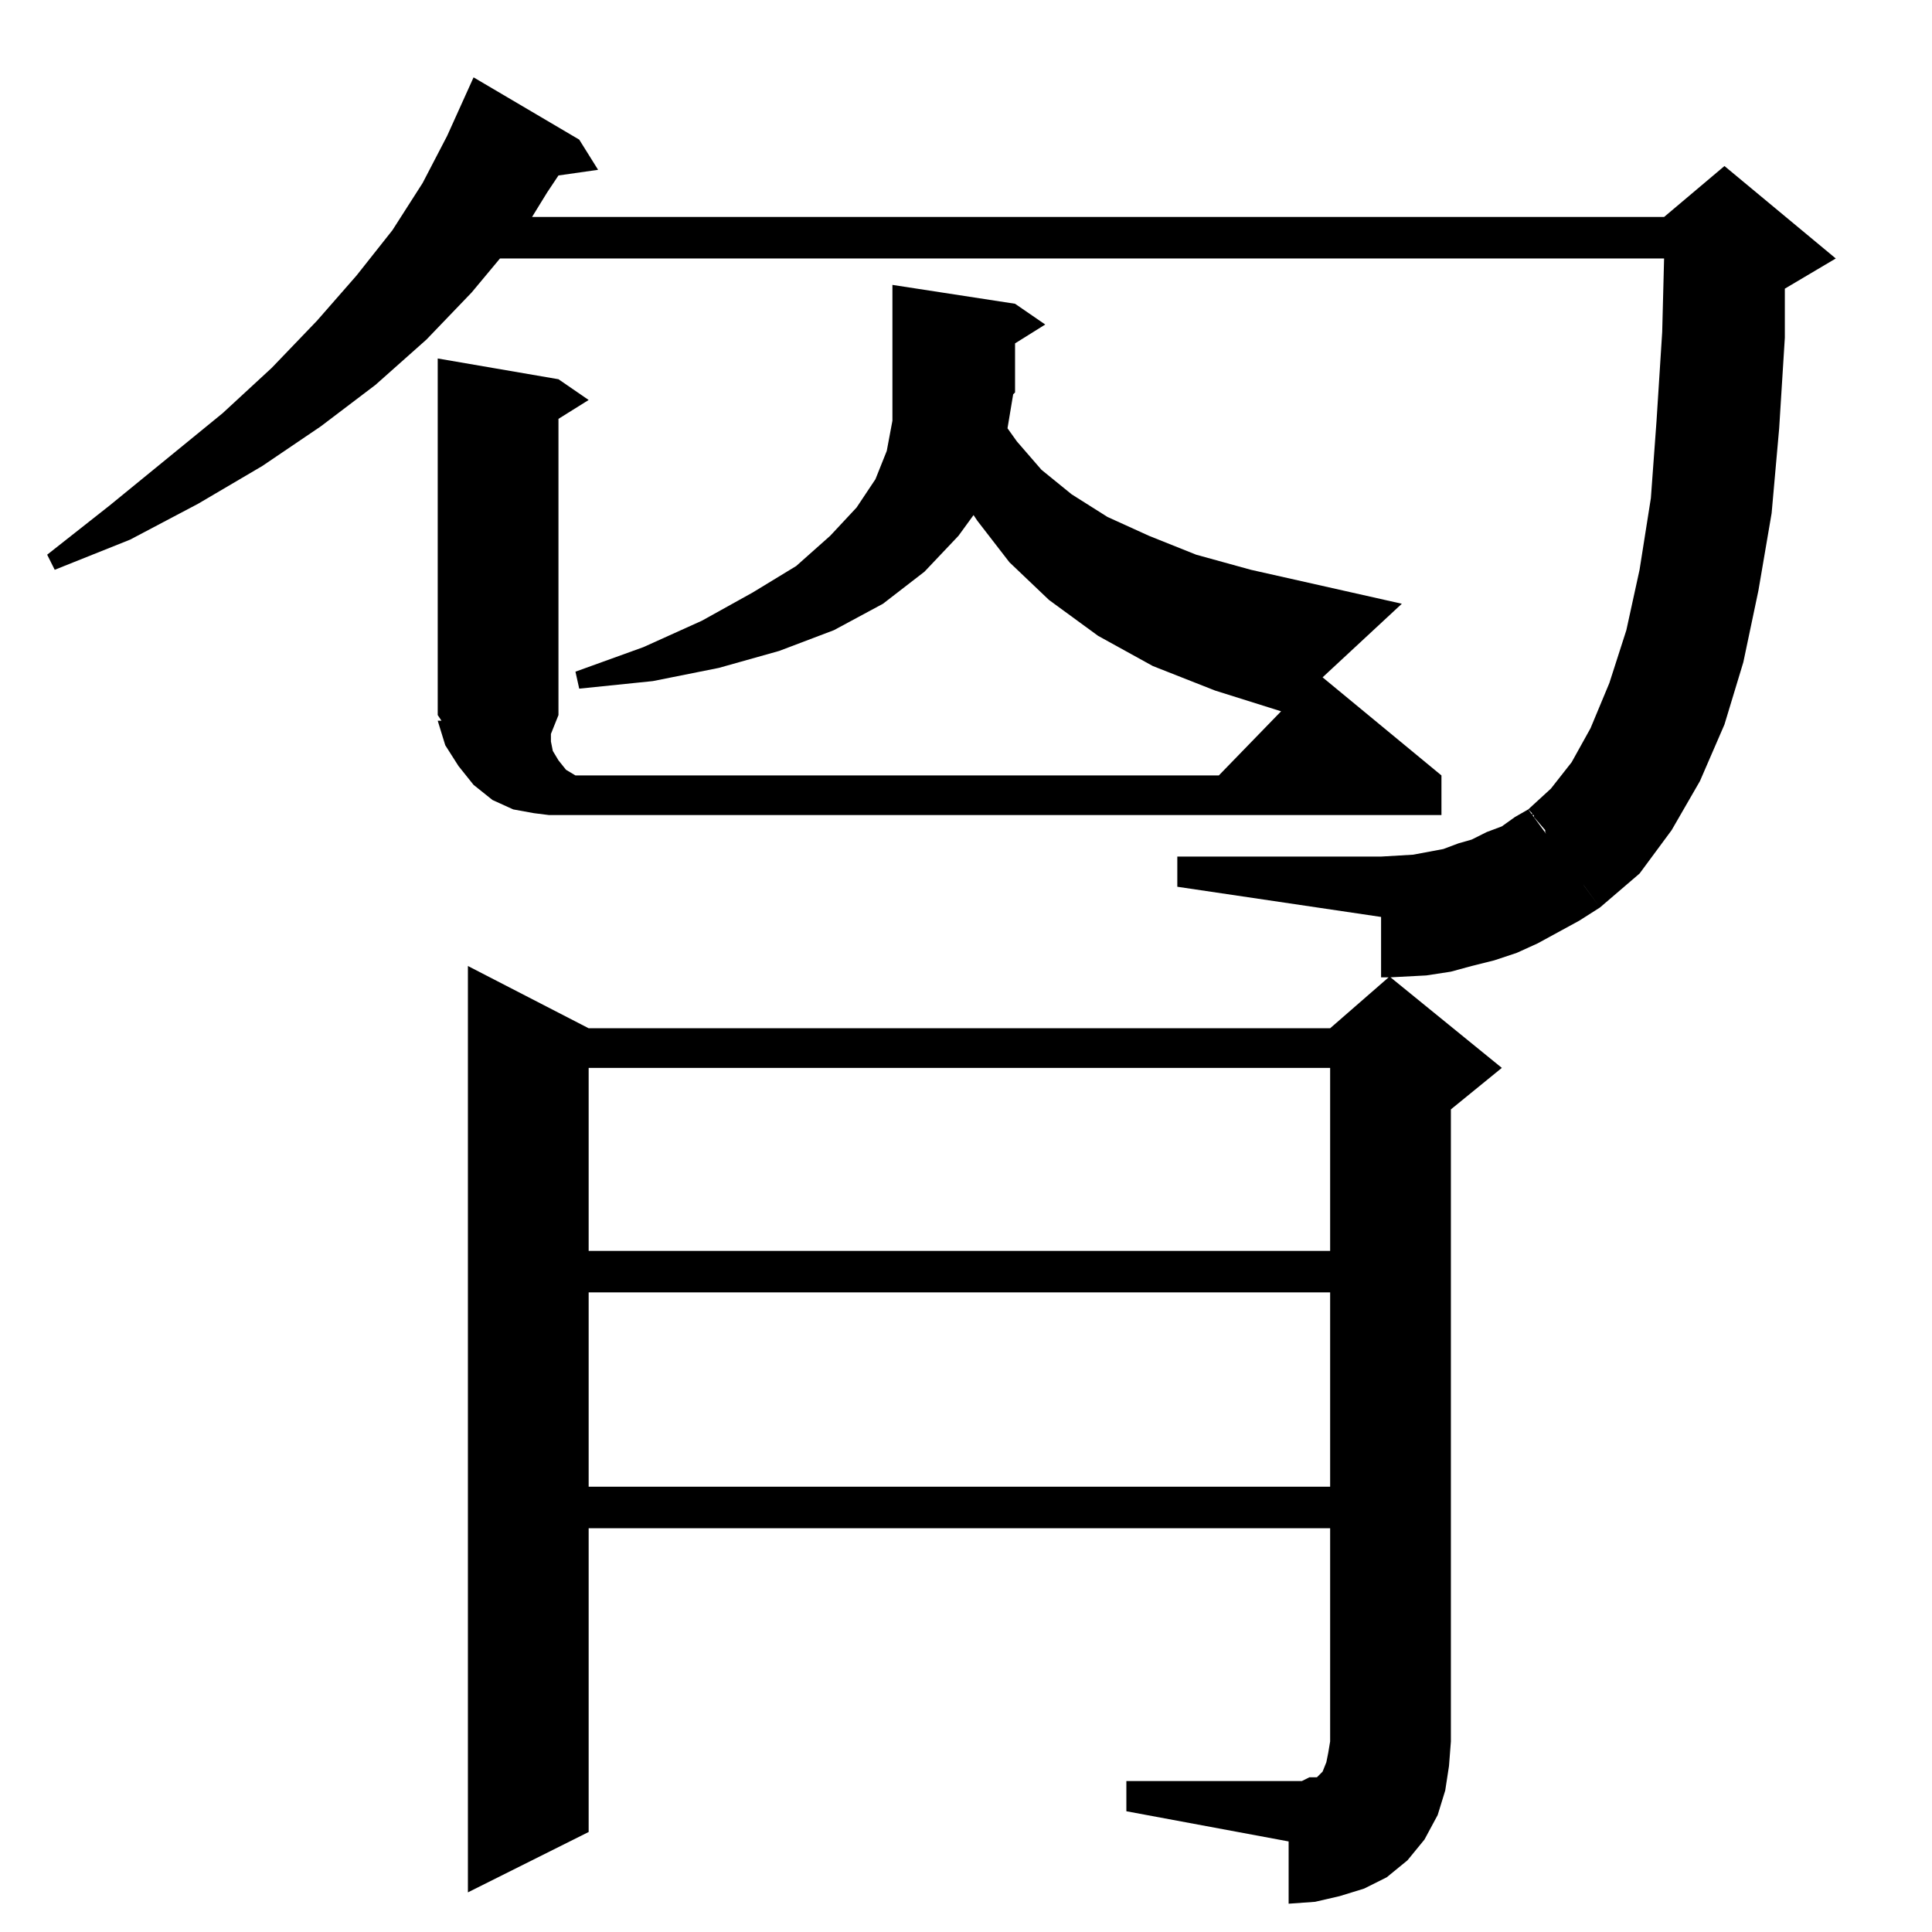 <?xml version="1.0" standalone="no"?>
<!DOCTYPE svg PUBLIC "-//W3C//DTD SVG 1.1//EN" "http://www.w3.org/Graphics/SVG/1.1/DTD/svg11.dtd" >
<svg xmlns="http://www.w3.org/2000/svg" xmlns:xlink="http://www.w3.org/1999/xlink" version="1.1" viewBox="0 -144 1024 1024">
  <g transform="matrix(1 0 0 -1 0 880)">
   <path fill="currentColor"
d="M769 101l-1 -13l-2 -13l-4 -13l-7 -13l-9 -11l-11 -9l-12 -6l-13 -4l-13 -3l-14 -1v33l-86 16v16h86h7l4 2h4l1 1l2 2l2 5l1 5l1 6h64zM810 595l38 -52l-11 -7l-22 -12l-11 -5l-12 -4l-12 -3l-11 -3l-13 -2l-19 -1l59 -48l-27 -22v-335h-64v113h-393v-161l-64 -32v491
l64 -33h393l31 27h-4v32l-108 16v16h108l17 1l16 3l8 3l7 2l8 4l8 3l7 5zM705 339h-393v-103h393v103zM705 458h-393v-97h393v97zM822 606l11 14l10 18l10 24l9 28l7 32l6 38l3 41l3 47l1 39h-617l-15 -18l-24 -25l-27 -24l-29 -22l-31 -21l-34 -20l-36 -19l-40 -16l-4 8
l33 26l60 49l26 24l24 25l21 24l19 24l16 25l13 25l14 31l56 -33l10 -16l-21 -3l-6 -9l-8 -13h600l32 27l59 -49l-27 -16v-26l-3 -48l-4 -45l-7 -41l-8 -38l-10 -33l-13 -30l-15 -26l-17 -23l-21 -18l-8 11l-13 17l-2 3l-4 5l-2 4v1l-6 7v1h-1v1l-2 2zM296 645l-4 -10v-4
l1 -5l3 -5l4 -5l5 -3h341l33 34l-35 11l-33 13l-29 16l-26 19l-21 20l-17 22l-2 3l-8 -11l-18 -19l-22 -17l-26 -14l-29 -11l-32 -9l-35 -7l-39 -4l-2 9l36 13l31 14l27 15l23 14l18 16l14 15l10 15l6 15l3 16v16v56l65 -10l16 -11l-16 -10v-26l-1 -1l-3 -18l5 -7l13 -15
l16 -13l19 -12l22 -10l25 -10l29 -8l80 -18l-42 -39l63 -52v-21h-473l-8 1l-11 2l-11 5l-10 8l-8 10l-7 11l-4 13h2l-2 3v189l64 -11l16 -11l-16 -10v-157z" />
  </g>

</svg>
